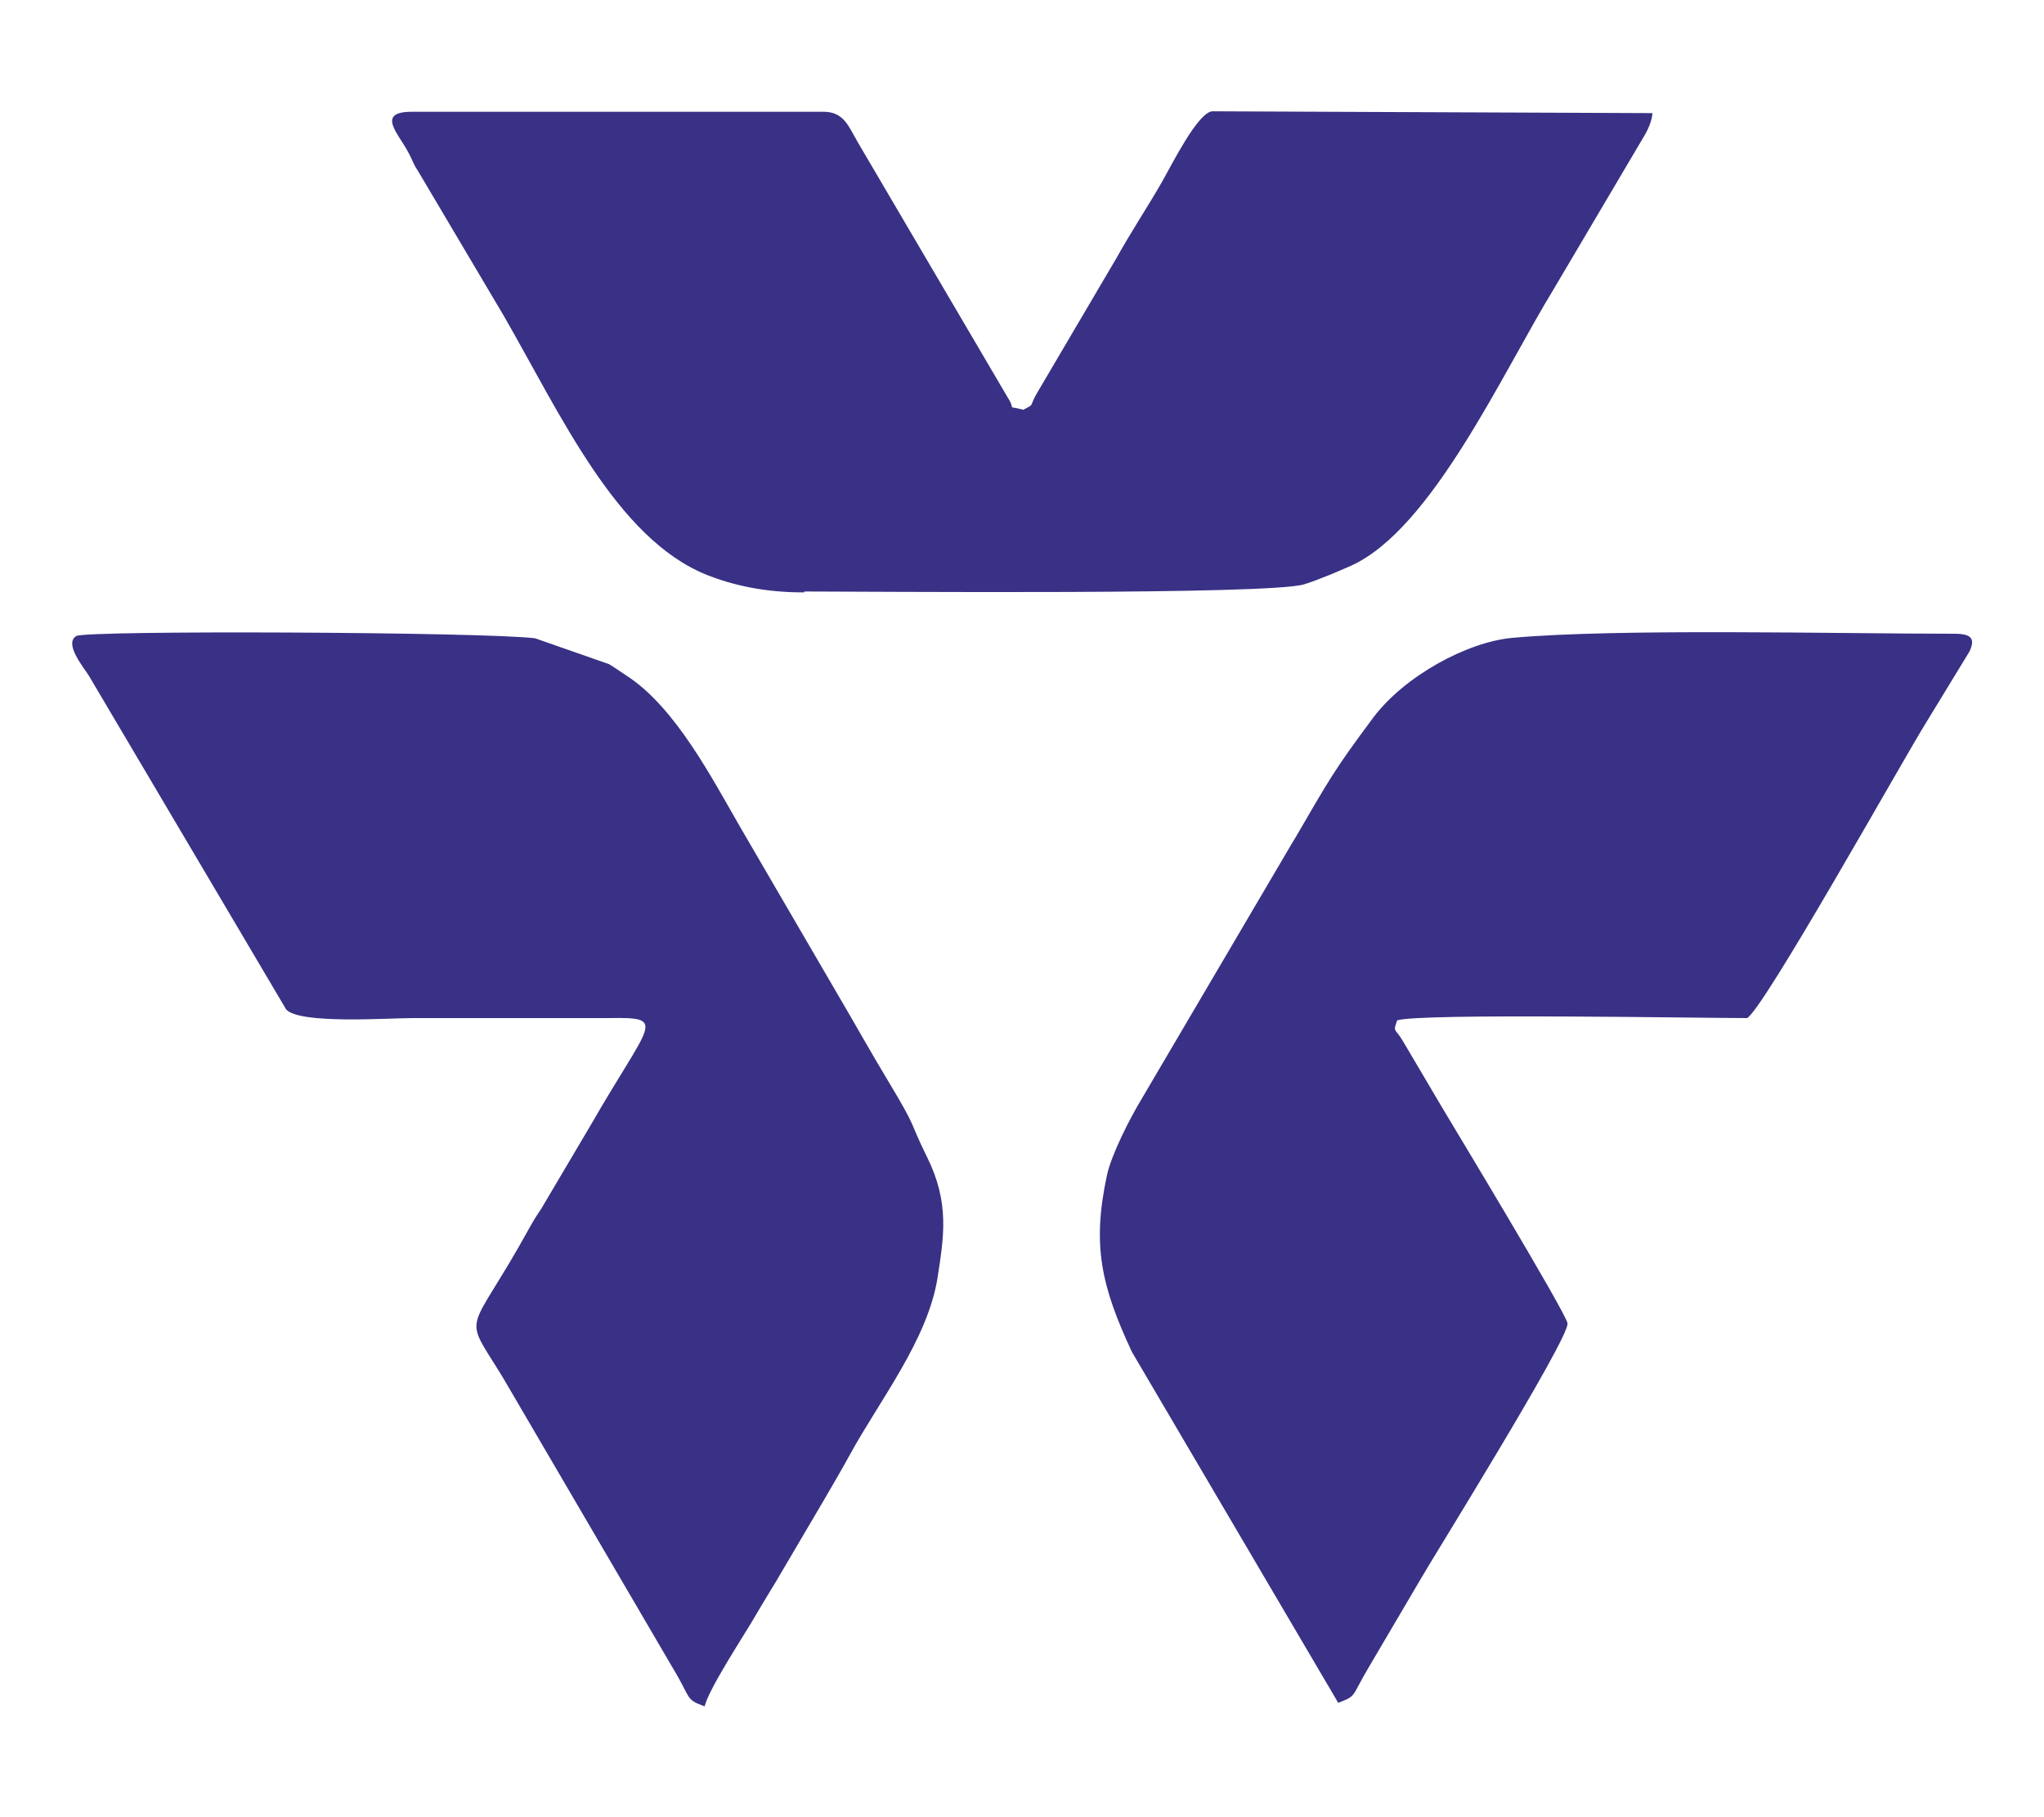 <?xml version="1.0" encoding="UTF-8"?>
<!DOCTYPE svg PUBLIC "-//W3C//DTD SVG 1.1//EN" "http://www.w3.org/Graphics/SVG/1.1/DTD/svg11.dtd">
<!-- Creator: CorelDRAW X6 -->
<svg xmlns="http://www.w3.org/2000/svg" xml:space="preserve" width="45mm" height="40mm" version="1.1" style="shape-rendering:geometricPrecision; text-rendering:geometricPrecision; image-rendering:optimizeQuality; fill-rule:evenodd; clip-rule:evenodd"
viewBox="0 0 4500 4000"
 xmlns:xlink="http://www.w3.org/1999/xlink">
 <defs>
  <style type="text/css">
   <![CDATA[
    .fil0 {fill:#393185}
   ]]>
  </style>
 </defs>
 <g id="Layer_x0020_1">
  <g id="_483519616">
   <path class="fil0" d="M1771 1302c156,0 1028,8 1101,-16 34,-11 74,-28 103,-41 178,-81 333,-425 447,-611l198 -335c9,-15 17,-34 18,-50l-970 -4c-32,5 -87,115 -109,154 -32,56 -67,108 -101,169l-176 299c-17,30 -3,21 -29,35 -41,-11 -14,5 -35,-28l-329 -560c-21,-36 -31,-68 -76,-68l-906 0c-79,0 -31,47 -10,86 12,21 11,26 23,44l189 319c125,217 248,490 446,570 60,24 130,39 215,39z"/>
   <path class="fil0" d="M2947 3748c41,-16 27,-12 67,-79l113 -192c17,-31 329,-532 324,-564 -3,-23 -257,-443 -276,-475l-85 -144c-19,-33 -24,-20 -14,-48 50,-16 660,-5 770,-5 33,-13 345,-571 393,-648l97 -159c12,-26 7,-39 -33,-39 -259,0 -739,-12 -973,9 -100,9 -238,84 -307,176 -88,118 -97,137 -170,262 -7,12 -13,21 -22,37l-320 544c-24,40 -64,118 -74,164 -33,154 -13,243 55,389l454 772z"/>
   <path class="fil0" d="M1551 3757c9,-38 79,-145 103,-185 18,-31 35,-59 54,-90l110 -187c19,-33 34,-58 52,-91 66,-121 172,-254 194,-391 14,-91 27,-165 -23,-266 -42,-85 -18,-55 -86,-168 -38,-63 -69,-119 -109,-187l-215 -369c-63,-109 -143,-264 -249,-334 -12,-8 -31,-21 -41,-27l-163 -57c-111,-14 -988,-18 -1010,-5 -28,17 17,70 28,88l434 734c30,33 224,19 278,19l432 0c131,-2 92,7 -38,233l-110 186c-13,20 -13,19 -26,42 -137,249 -150,181 -59,330l375 641c41,68 26,67 69,83z"/>
  </g>
 </g>
</svg>
